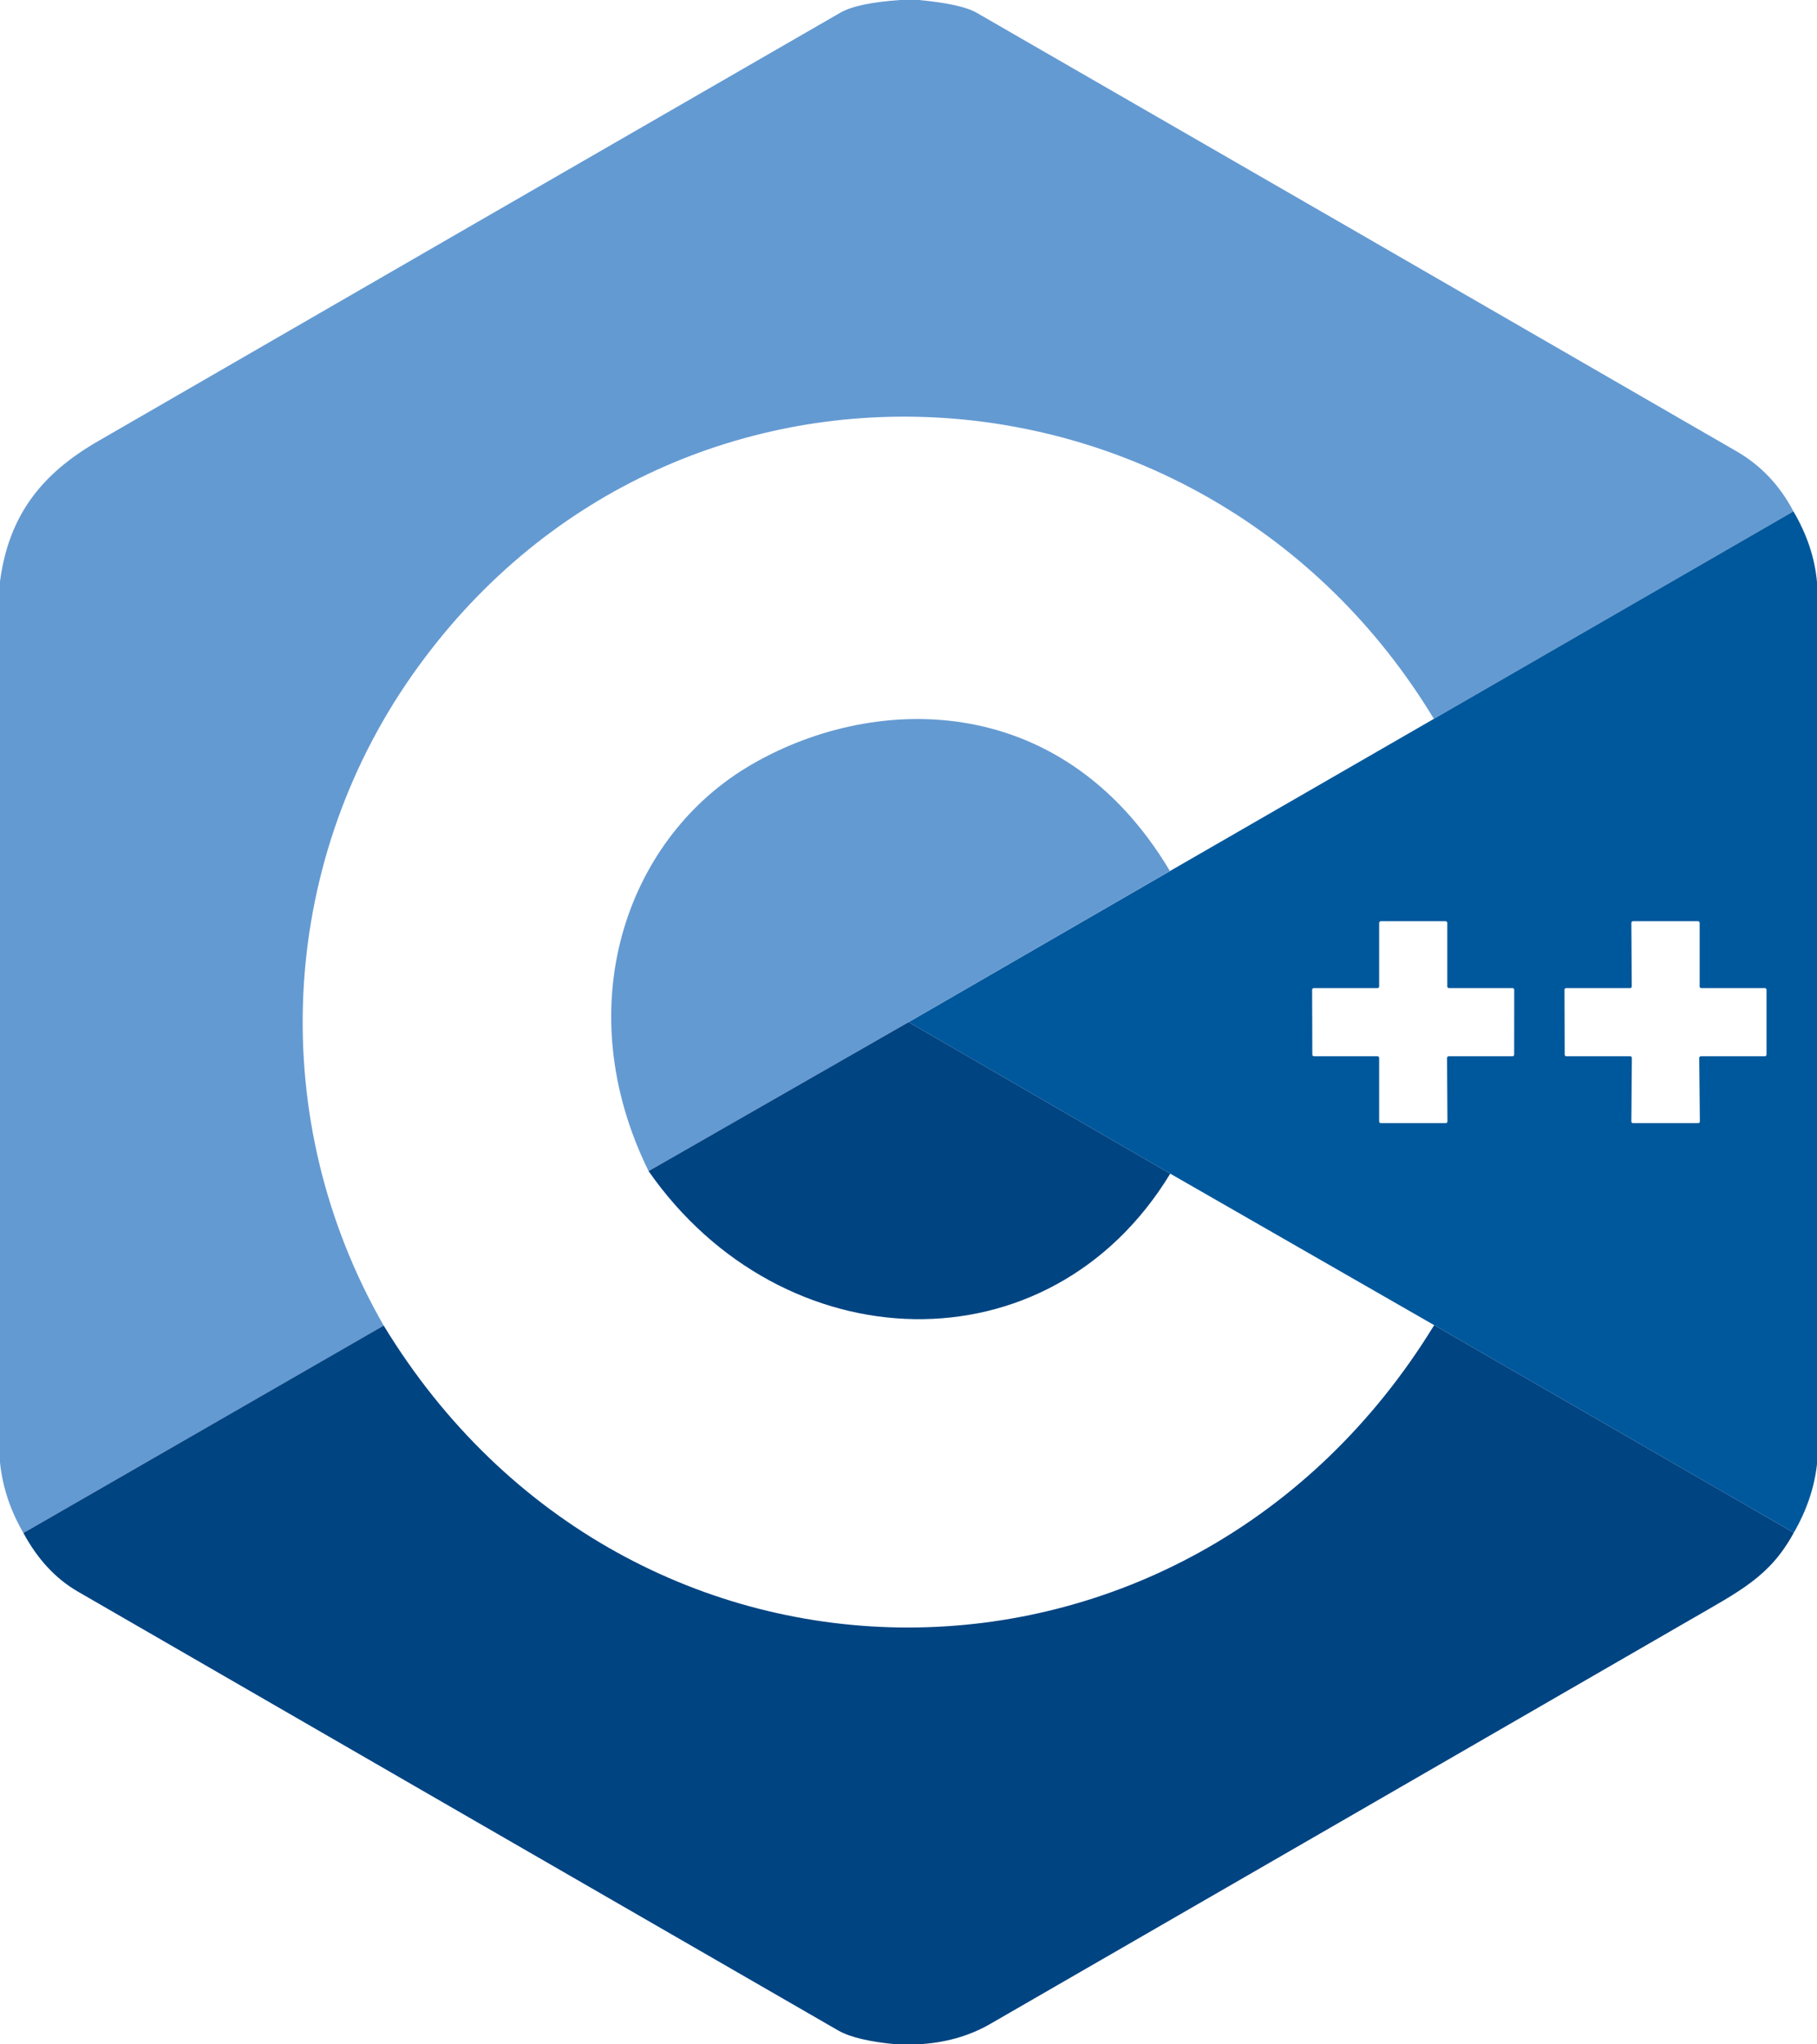 <svg width="360" height="405" viewBox="0 0 360 405" fill="none" xmlns="http://www.w3.org/2000/svg">
<g clip-path="url(#clip0_344_2)">
<path d="M178.32 0H182.06C187.687 0.533 191.49 1.37 193.47 2.51C243.69 31.45 293.893 60.42 344.08 89.42C348.88 92.193 352.63 96.153 355.33 101.3L284.09 142.41C238.76 67.45 132.75 61.01 81.69 133.71C54.97 171.75 52.69 221.99 76.02 262.6L4.64 303.69C2.04 299.237 0.493 294.567 0 289.68V115.19C1.73 102.11 8.21 93.88 19.38 87.43C68.413 59.09 117.46 30.78 166.52 2.5C168.727 1.233 172.66 0.4 178.32 0Z" fill="#649AD2"/>
<path d="M355.33 101.3C358.023 105.893 359.58 110.567 360 115.32V290.05C359.487 294.697 357.953 299.227 355.4 303.64L284.15 262.52L231.86 232.51L180.02 202.49L231.8 172.56L284.09 142.41L355.33 101.3ZM287.08 195.75C286.992 195.75 286.909 195.715 286.847 195.653C286.785 195.591 286.75 195.508 286.75 195.42V182.83C286.75 182.787 286.741 182.744 286.725 182.704C286.708 182.664 286.684 182.627 286.653 182.597C286.623 182.566 286.586 182.542 286.546 182.525C286.506 182.509 286.463 182.5 286.42 182.5H273.58C273.537 182.5 273.494 182.509 273.454 182.525C273.414 182.542 273.377 182.566 273.347 182.597C273.316 182.627 273.292 182.664 273.275 182.704C273.259 182.744 273.25 182.787 273.25 182.83V195.42C273.25 195.508 273.215 195.591 273.153 195.653C273.091 195.715 273.008 195.75 272.92 195.75H260.3C260.212 195.75 260.129 195.785 260.067 195.847C260.005 195.909 259.97 195.992 259.97 196.08L260.01 208.92C260.01 209.008 260.045 209.091 260.107 209.153C260.169 209.215 260.252 209.25 260.34 209.25H272.92C273.008 209.25 273.091 209.285 273.153 209.347C273.215 209.409 273.25 209.492 273.25 209.58V222.17C273.25 222.258 273.285 222.341 273.347 222.403C273.409 222.465 273.492 222.5 273.58 222.5H286.45C286.538 222.5 286.621 222.465 286.683 222.403C286.745 222.341 286.78 222.258 286.78 222.17L286.7 209.58C286.7 209.492 286.735 209.409 286.797 209.347C286.859 209.285 286.942 209.25 287.03 209.25H299.67C299.758 209.25 299.841 209.215 299.903 209.153C299.965 209.091 300 209.008 300 208.92L300.01 196.08C300.01 195.992 299.975 195.909 299.913 195.847C299.851 195.785 299.768 195.75 299.68 195.75H287.08ZM337.07 195.75C336.985 195.75 336.904 195.716 336.844 195.656C336.784 195.596 336.75 195.515 336.75 195.43V182.82C336.75 182.735 336.716 182.654 336.656 182.594C336.596 182.534 336.515 182.5 336.43 182.5H323.54C323.455 182.5 323.374 182.534 323.314 182.594C323.254 182.654 323.22 182.735 323.22 182.82L323.3 195.43C323.3 195.515 323.266 195.596 323.206 195.656C323.146 195.716 323.065 195.75 322.98 195.75H310.29C310.205 195.75 310.124 195.784 310.064 195.844C310.004 195.904 309.97 195.985 309.97 196.07L310.01 208.93C310.01 209.015 310.044 209.096 310.104 209.156C310.164 209.216 310.245 209.25 310.33 209.25H323C323.085 209.25 323.166 209.284 323.226 209.344C323.286 209.404 323.32 209.485 323.32 209.57L323.22 222.18C323.22 222.265 323.254 222.346 323.314 222.406C323.374 222.466 323.455 222.5 323.54 222.5H336.47C336.555 222.5 336.636 222.466 336.696 222.406C336.756 222.346 336.79 222.265 336.79 222.18L336.67 209.57C336.67 209.485 336.704 209.404 336.764 209.344C336.824 209.284 336.905 209.25 336.99 209.25H349.68C349.765 209.25 349.846 209.216 349.906 209.156C349.966 209.096 350 209.015 350 208.93V196.07C350 195.985 349.966 195.904 349.906 195.844C349.846 195.784 349.765 195.75 349.68 195.75H337.07Z" fill="#00589C"/>
<path d="M231.8 172.56L180.02 202.49L128.5 232C112.5 199.5 124 166.5 148 152C172 137.5 210 136 231.8 172.56Z" fill="#649AD2"/>
<path d="M180.02 202.49L231.86 232.51C207.837 272.042 155 270 128.5 232L180.02 202.49Z" fill="#004482"/>
<path d="M284.15 262.52L355.4 303.64C350.67 312.31 344.89 315.1 334.71 320.99C288.55 347.657 242.38 374.31 196.2 400.95C191.96 403.397 187.117 404.747 181.67 405H177.7C172.287 404.513 168.4 403.59 166.04 402.23C115.827 373.277 65.627 344.303 15.44 315.31C11.04 312.77 7.44 308.897 4.64 303.69L76.02 262.6C124.6 342.49 235.35 342.26 284.15 262.52Z" fill="#004482"/>
</g>
<defs>
<clipPath id="clip0_344_2">
<rect width="360" height="405" fill="white"/>
</clipPath>
</defs>
</svg>
